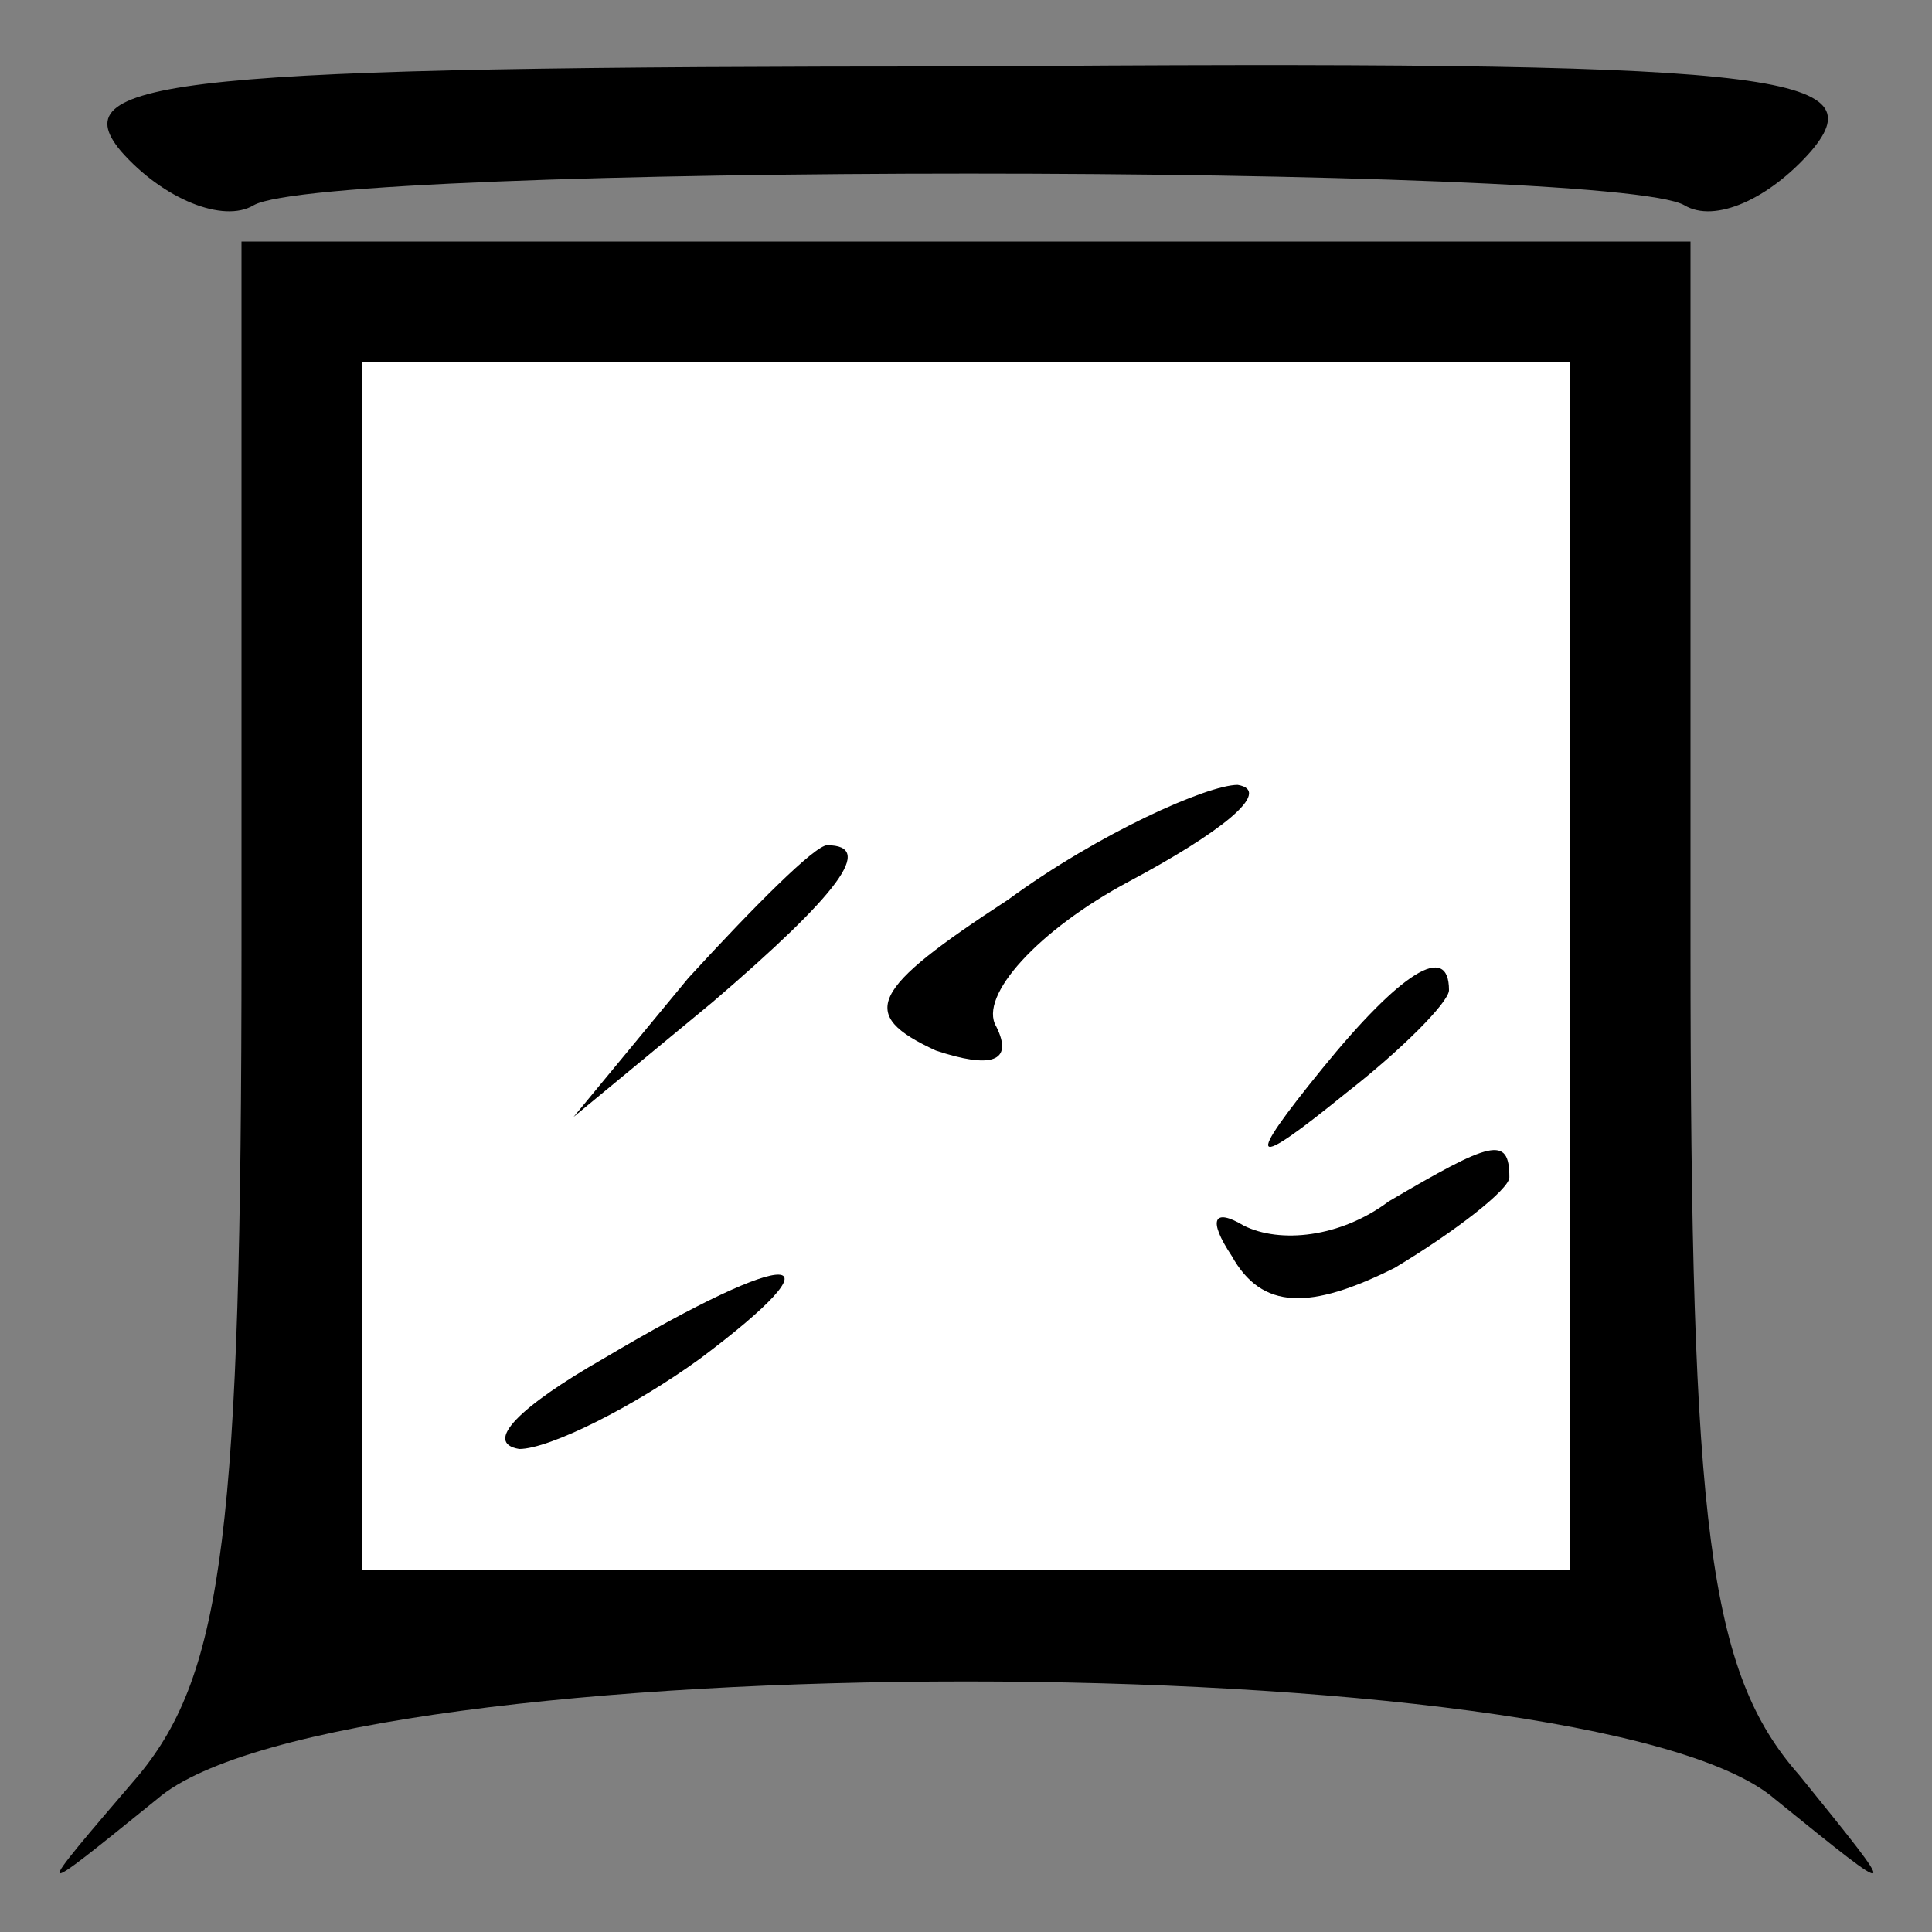 <?xml version="1.0" standalone="no"?>
<!DOCTYPE svg PUBLIC "-//W3C//DTD SVG 20010904//EN"
 "http://www.w3.org/TR/2001/REC-SVG-20010904/DTD/svg10.dtd">
<svg version="1.0" xmlns="http://www.w3.org/2000/svg"
 width="32pt" height="32pt" viewBox="0 0 32 32"
 preserveAspectRatio="xMidYMid meet">
<rect x="0" y="0" width="32" height="32" fill="#808080" stroke="none"/>
<g transform="translate(0,32) scale(0.1,-0.1)"
fill="#000000" stroke="none">
<path fill="#000000" stroke="none" d="M20 295 c7 -8 17 -12 22 -9 12 7 225 7
237 0 5 -3 14 1 21 9 11 13 -6 15 -140 14 -130 0 -150 -2 -140 -14z"/>
<path fill="#000000" stroke="none" d="M40 163 c0 -96 -3 -120 -17 -137 -18
-21 -18 -21 3 -4 30 26 238 26 268 0 21 -17 21 -17 4 4 -15 17 -18 41 -18 137
l0 117 -120 0 -120 0 0 -117z"/>
<path fill="#ffffff" stroke="none" d="M260 160 l0 -100 -100 0 -100 0 0 100
0 100 100 0 100 0 0 -100z"/>
<path fill="#000000" stroke="none" d="M167 171 c-23 -15 -25 -19 -12 -25 9
-3 13 -2 10 4 -3 5 7 16 22 24 15 8 24 15 18 16 -5 0 -23 -8 -38 -19z"/>
<path fill="#000000" stroke="none" d="M114 158 l-19 -23 23 19 c21 18 27 26
19 26 -2 0 -12 -10 -23 -22z"/>
<path fill="#000000" stroke="none" d="M219 143 c-13 -16 -12 -17 4 -4 9 7 17
15 17 17 0 8 -8 3 -21 -13z"/>
<path fill="#000000" stroke="none" d="M230 121 c-8 -6 -18 -7 -24 -4 -5 3 -6
1 -2 -5 5 -9 13 -9 27 -2 10 6 19 13 19 15 0 7 -3 6 -20 -4z"/>
<path fill="#000000" stroke="none" d="M100 95 c-14 -8 -20 -14 -14 -15 5 0
19 7 30 15 24 18 16 19 -16 0z"/>
</g>
</svg>
